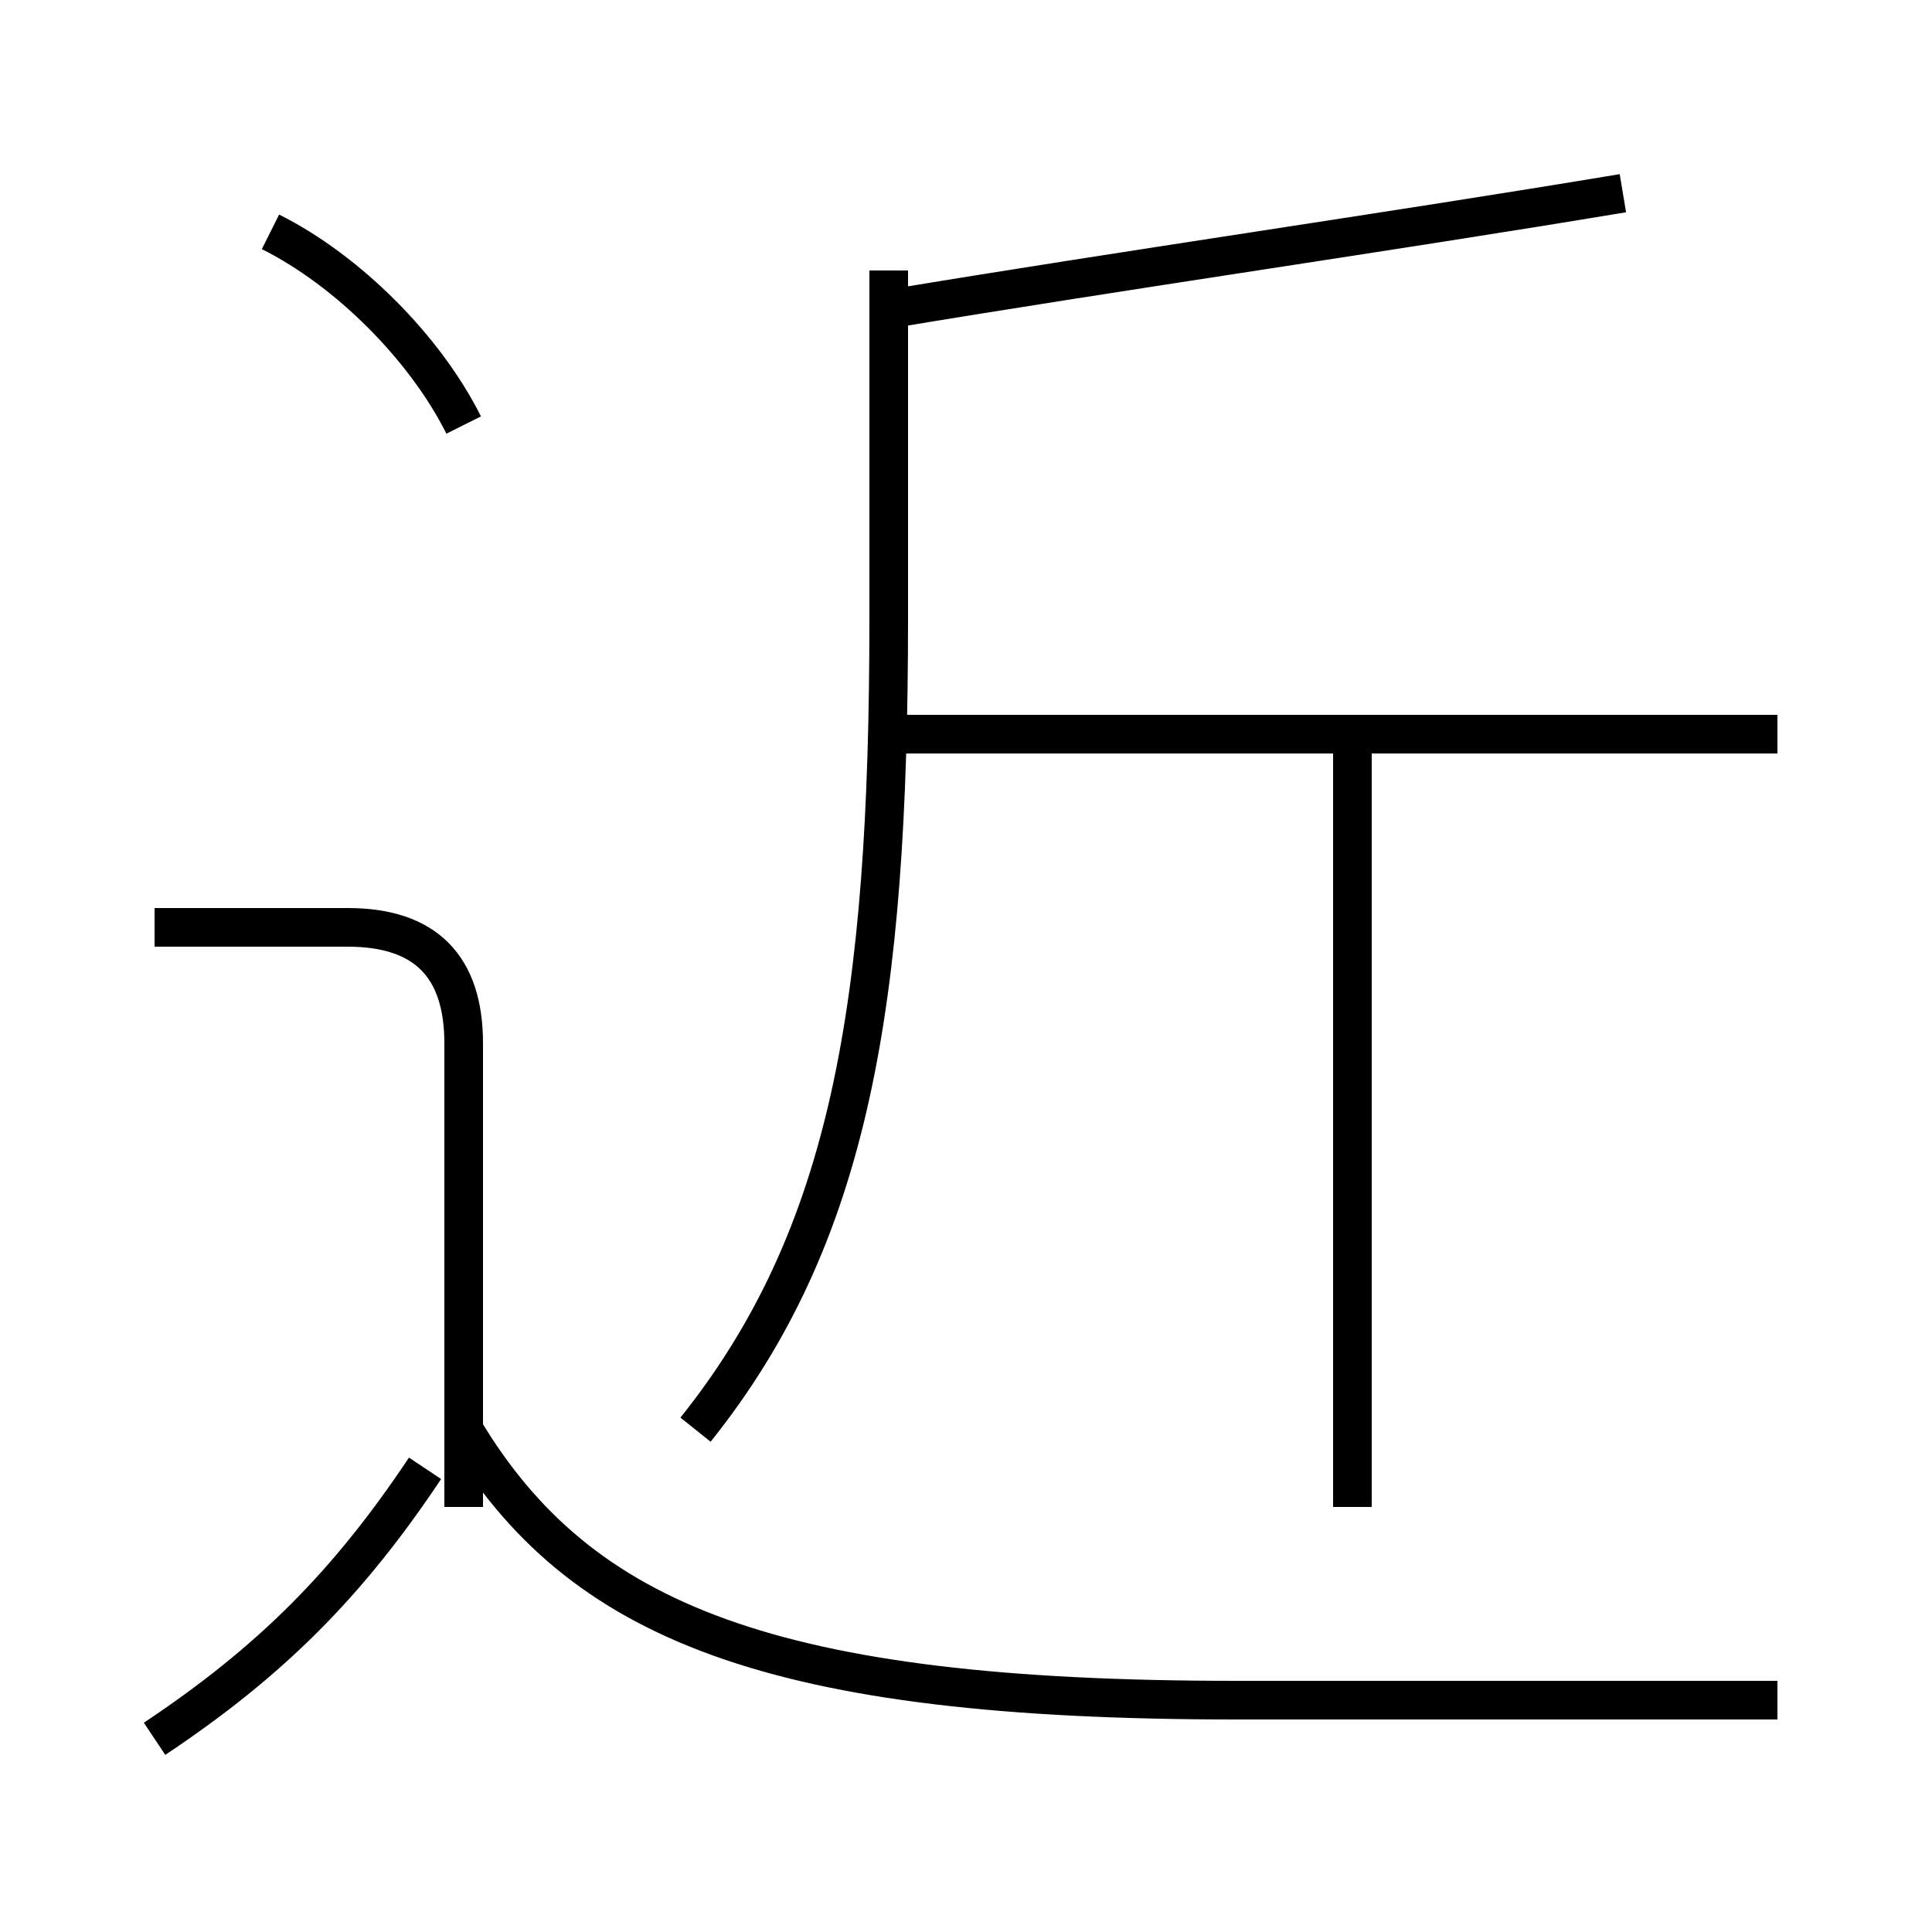 <?xml version='1.0' encoding='utf8'?>
<svg viewBox="0.0 -6.0 50.0 50.0" version="1.1" xmlns="http://www.w3.org/2000/svg">
<rect x="0.0" y="-6.0" width="50.0" height="50.0" fill="#808080" stroke="none"/>
<rect x="-1000" y="-1000" width="2000" height="2000" stroke="white" fill="white"/>
<g style="fill:white;stroke:#000000;  stroke-width:1">
<path d="M 46 0 C 42 0 38 0 32 0 C 20 0 15 -2 12 -7 M 4 1 C 7 -1 9 -3 11 -6 M 12 -5 L 12 -17 C 12 -19 11 -20 9 -20 L 4 -20 M 18 -7 C 22 -12 23 -18 23 -28 L 23 -37 M 12 -33 C 11 -35 9 -37 7 -38 M 35 -5 L 35 -25 M 46 -25 L 23 -25 M 23 -36 C 29 -37 36 -38 42 -39" transform="translate(0.0 38.0)" />
</g>
</svg>